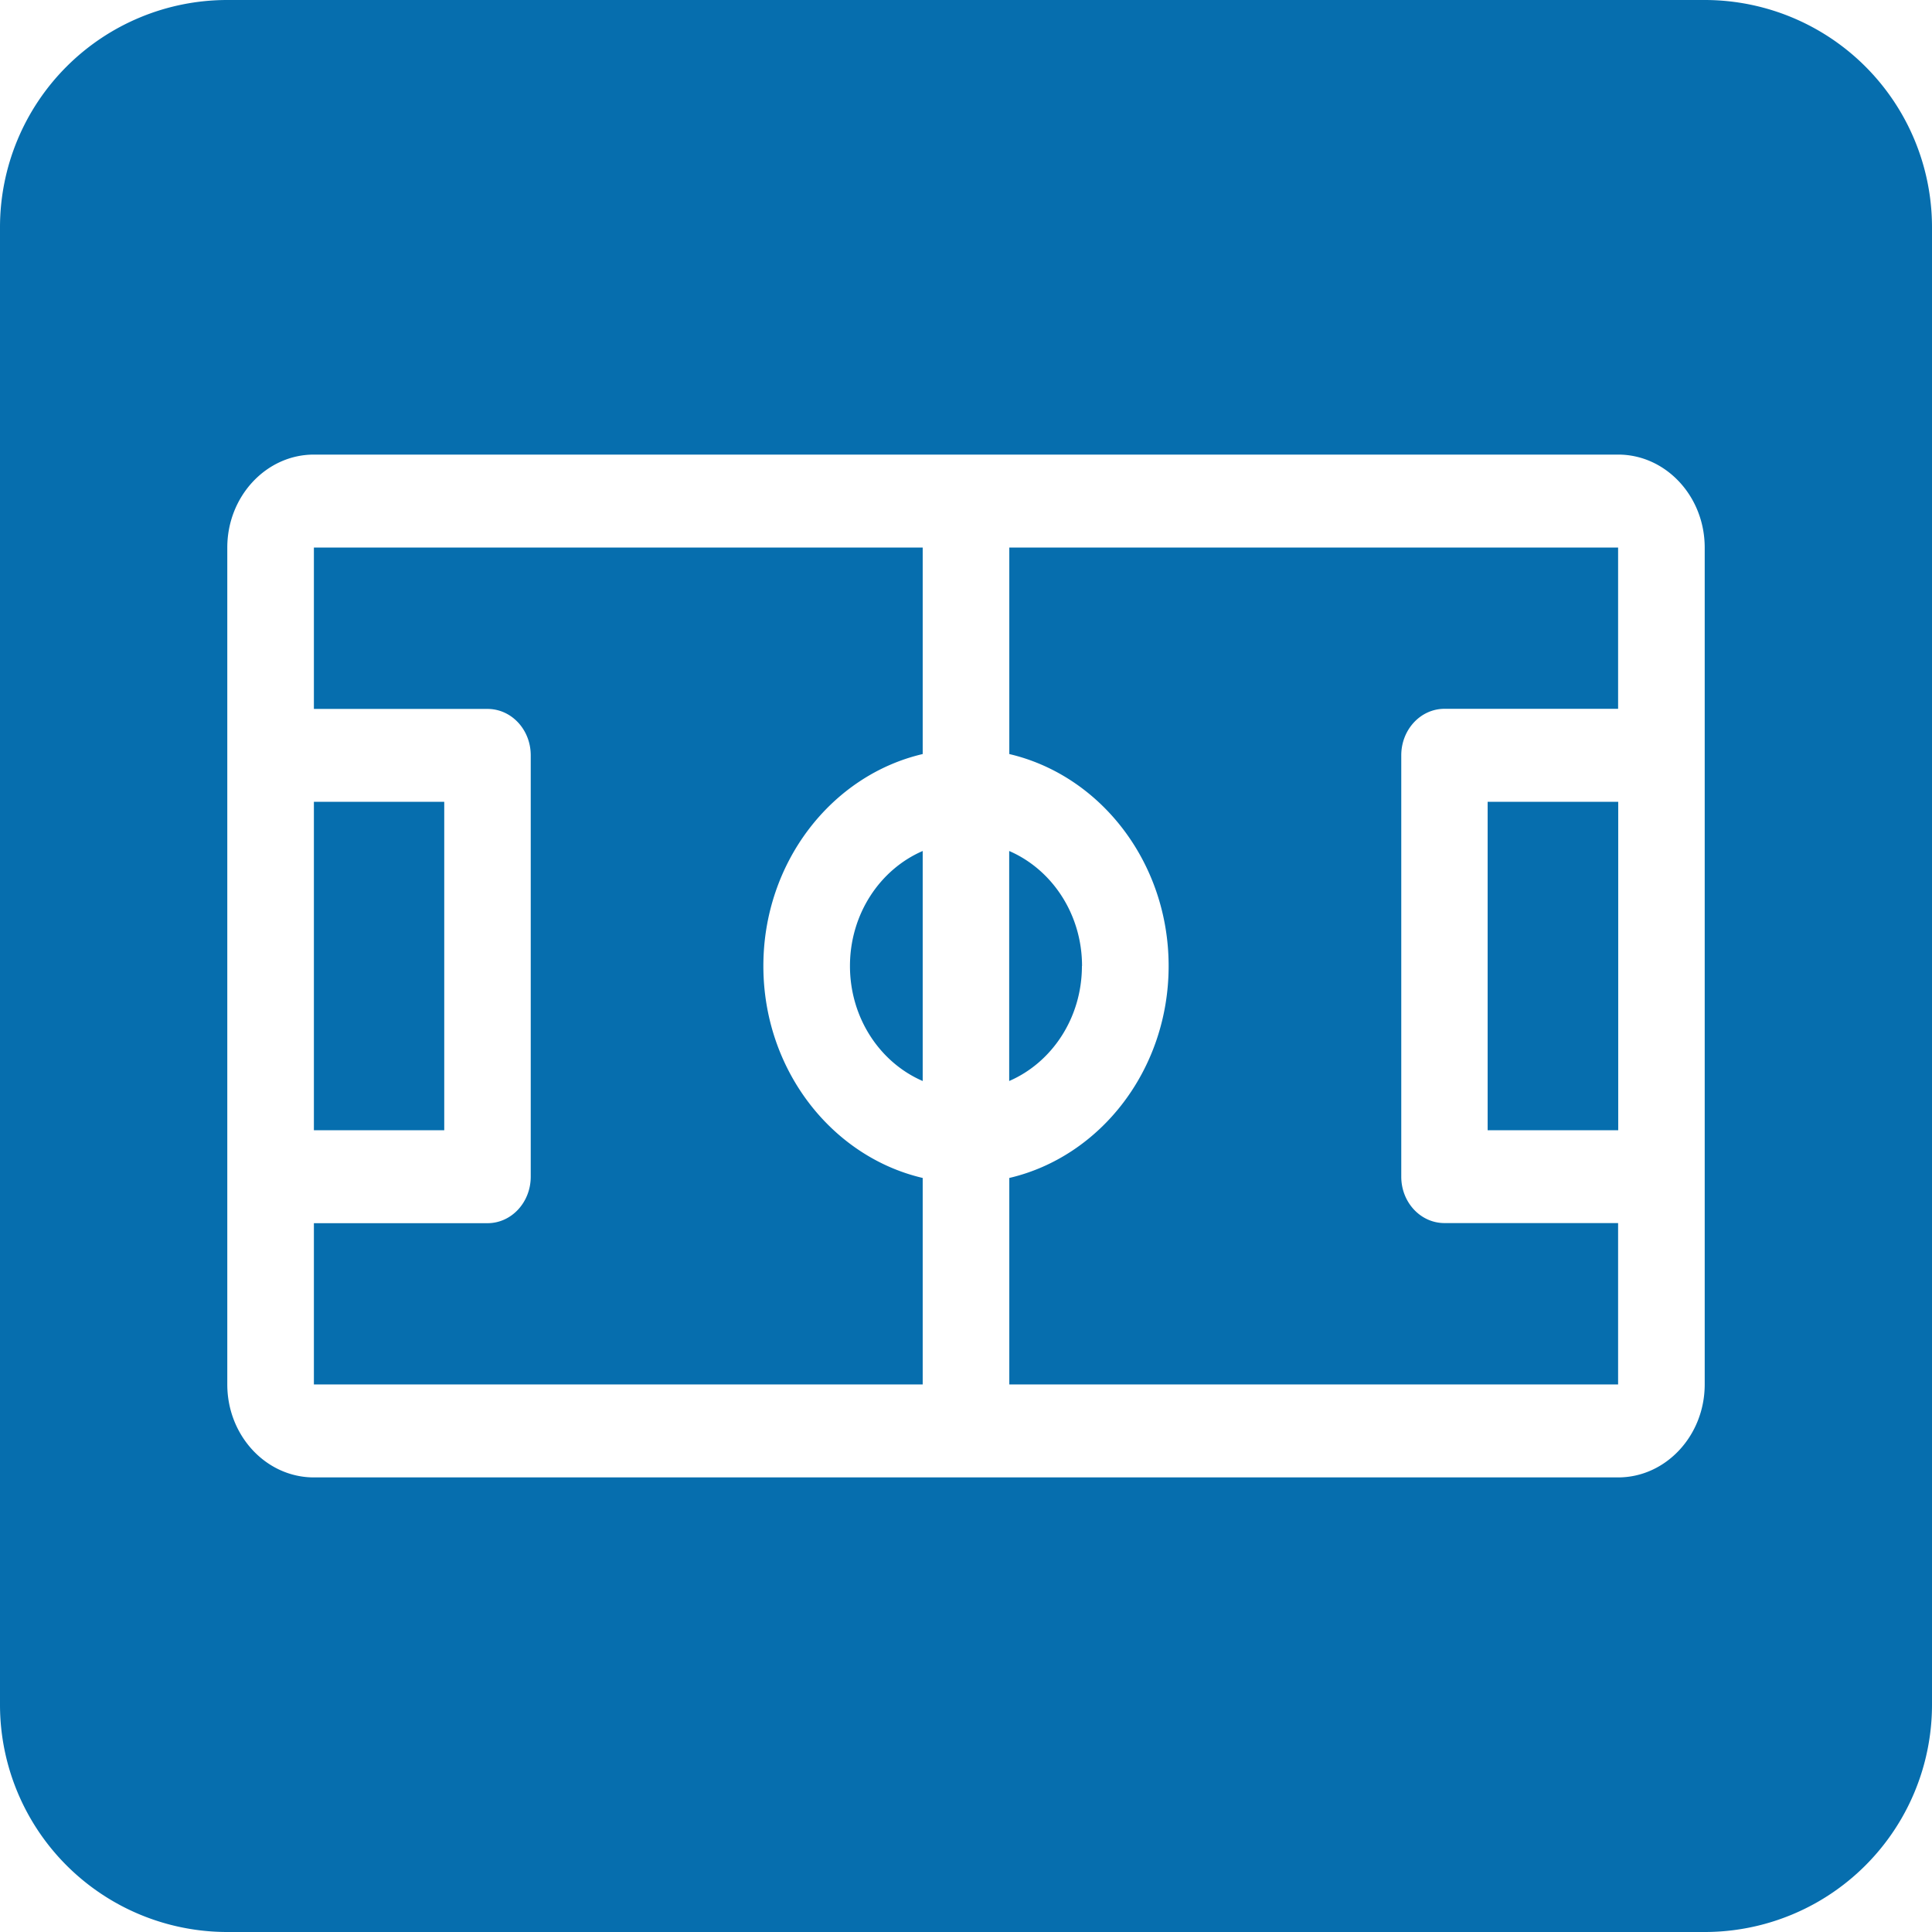<svg width="17" height="17" fill="none" xmlns="http://www.w3.org/2000/svg"><path fill-rule="evenodd" clip-rule="evenodd" d="M2 0a2 2 0 00-2 2v13a2 2 0 002 2h13a2 2 0 002-2V2a2 2 0 00-2-2H2zm.762 4h11.476c.42 0 .762.367.762.818v7.364c0 .45-.342.818-.762.818H2.762c-.42 0-.762-.367-.762-.818V4.818c0-.45.342-.818.762-.818zm10.33 5.945h1.147v-2.89H13.09v2.89zM9.521 8.5c0-.458-.266-.85-.641-1.012v2.024c.375-.162.64-.554.64-1.012zM3.908 7.055H2.762v2.89h1.147v-2.89zM7.479 8.5c0 .458.265.85.64 1.012V7.488c-.375.162-.64.554-.64 1.012zm-.762 0c0-.913.601-1.678 1.402-1.865V4.818H2.762v1.42H4.29c.21 0 .38.182.38.408v3.708c0 .226-.17.409-.38.409H2.762v1.419h5.357v-1.817c-.8-.187-1.402-.952-1.402-1.865zm2.164 3.682h5.357v-1.42H12.71c-.21 0-.38-.182-.38-.408V6.646c0-.226.17-.409.38-.409h1.528V4.818H8.881v1.817c.8.187 1.402.952 1.402 1.865s-.601 1.678-1.402 1.865v1.817z" fill="#066EAE"/></svg>